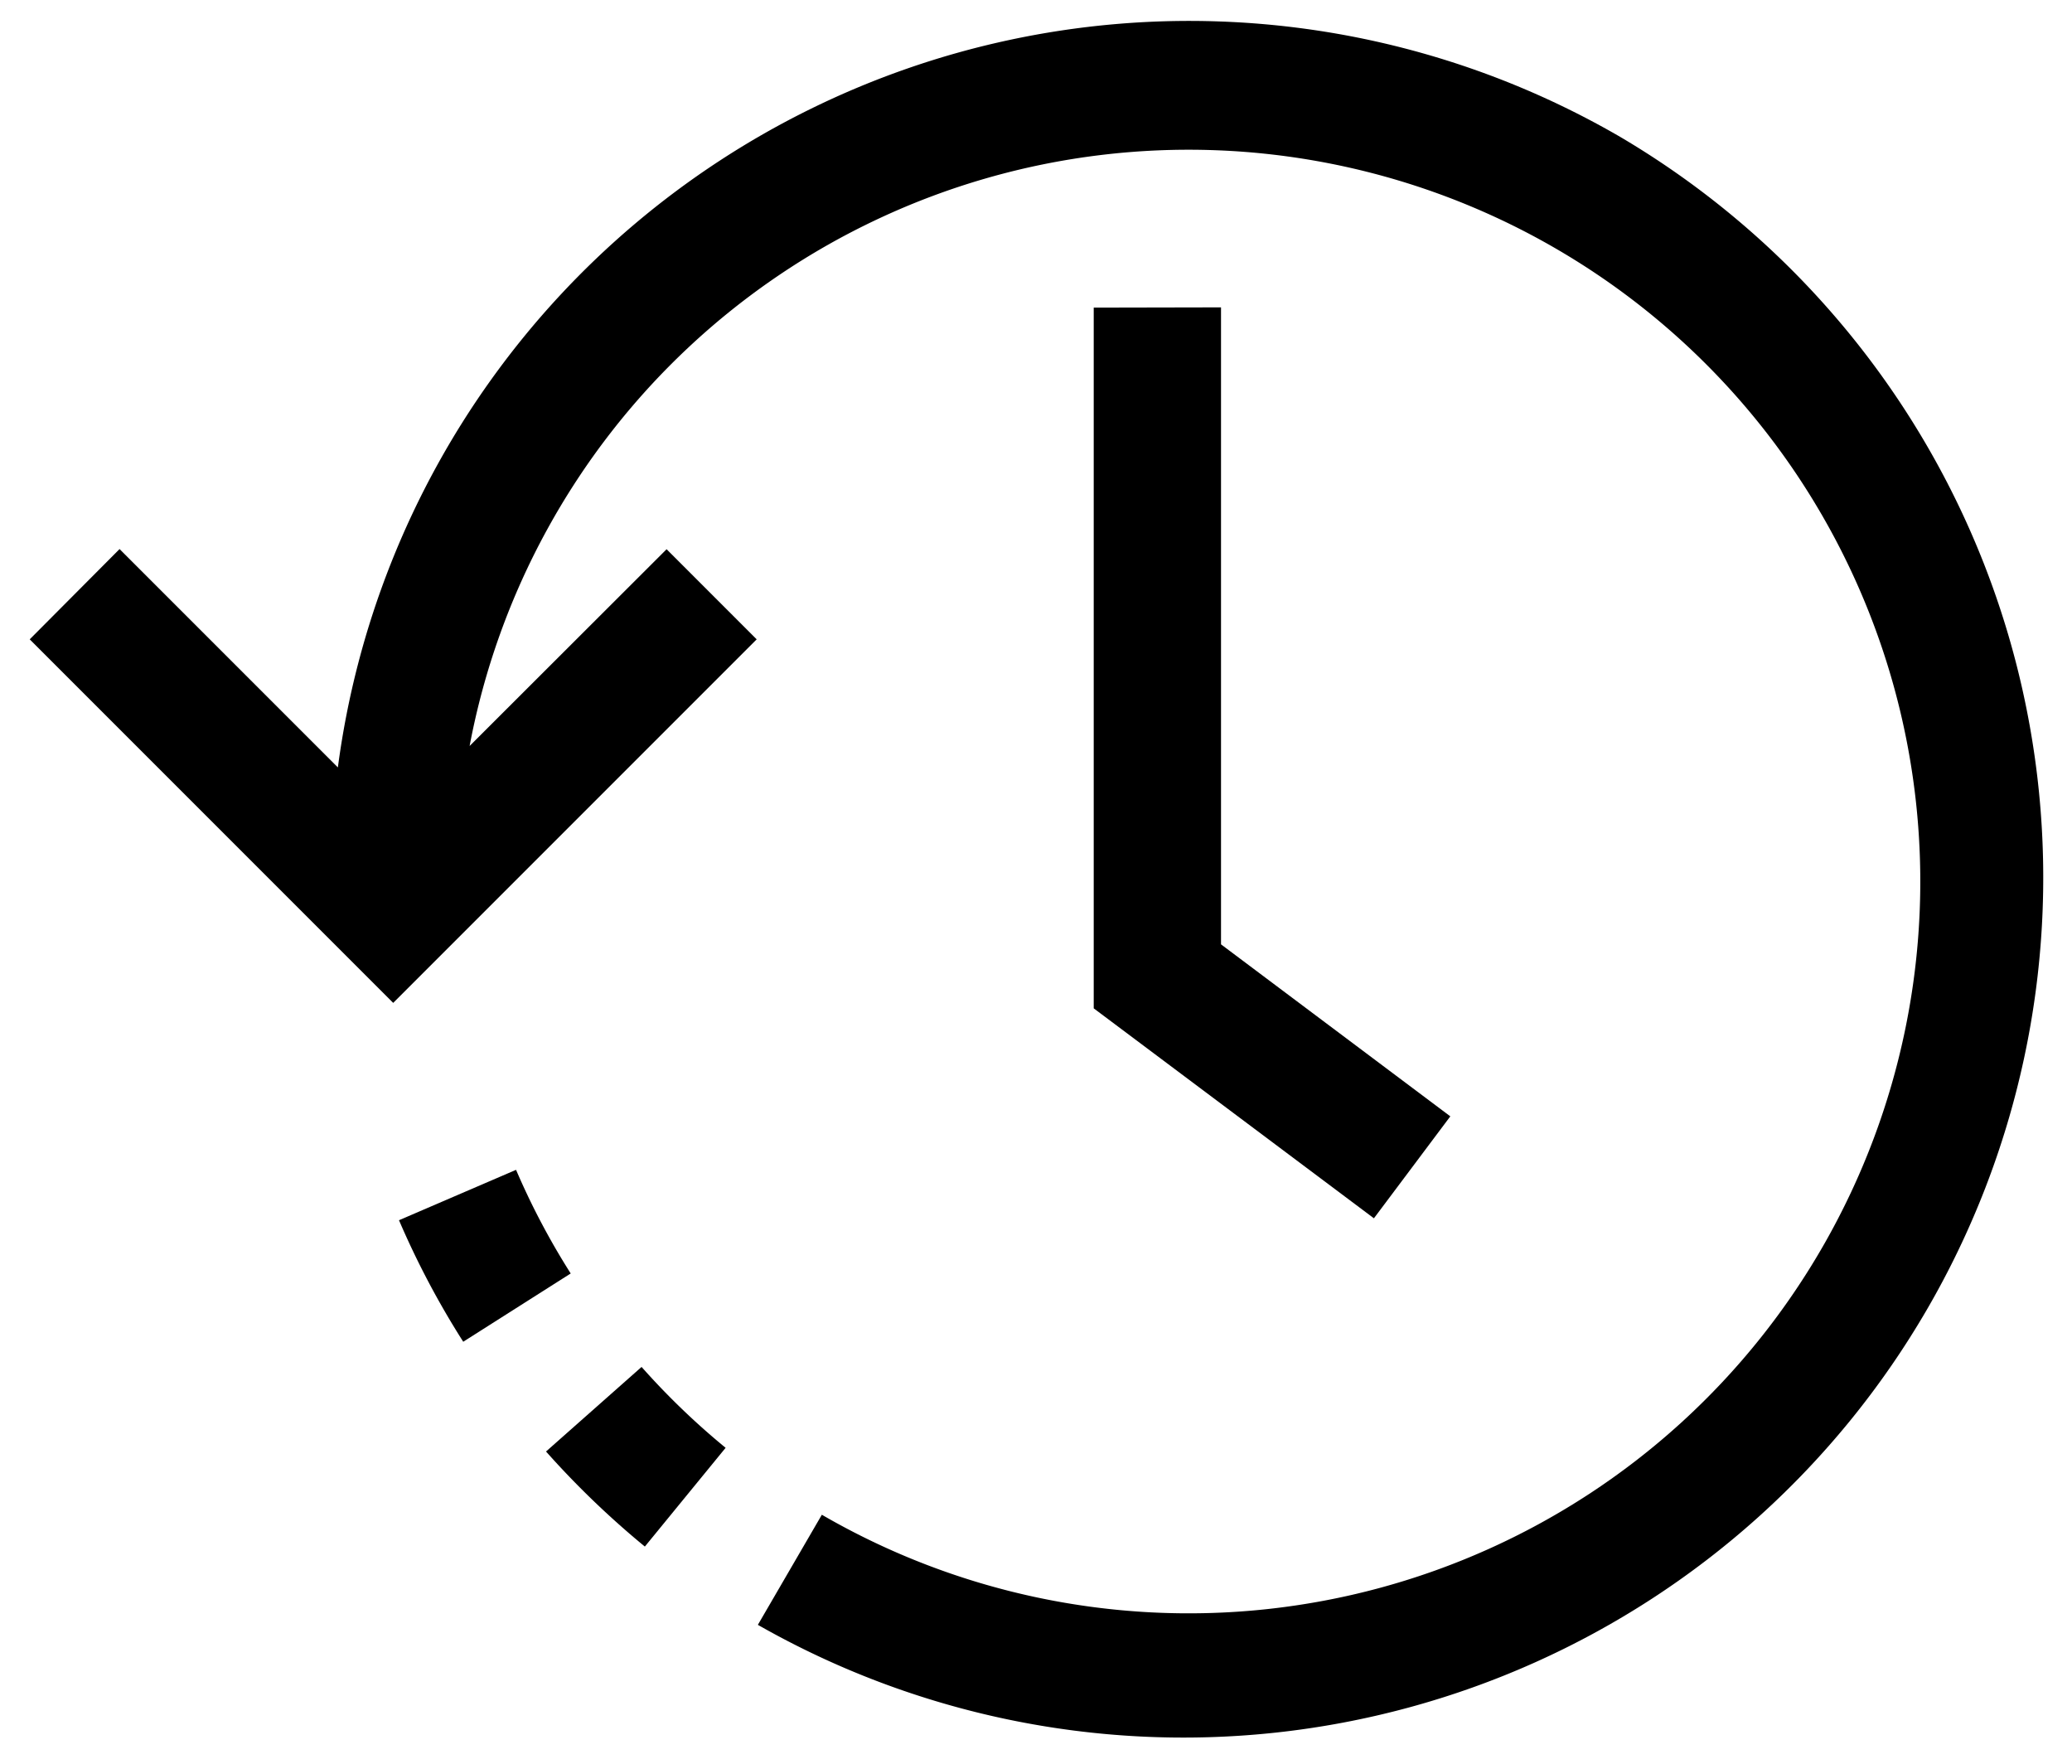  <svg
              xmlns="http://www.w3.org/2000/svg"
              width="24.677"
              height="21.006"
              viewBox="0 0 24.677 21.006"
            >
              <g transform="translate(0.354 -37.377)">
                <g transform="translate(0 37.627)">
                  <g transform="translate(0 0)">
                    <path
                      class="a"
                      d="M130.85,375.691l-1.138,1.007a10.457,10.457,0,0,0,1.177,1.132l.962-1.176A8.775,8.775,0,0,1,130.85,375.691Z"
                      transform="translate(-123.563 -359.664)"
                    />
                    <path
                      class="a"
                      d="M94.162,326.187l-1.394.6a10.106,10.106,0,0,0,.765,1.447l1.28-.813A8.7,8.7,0,0,1,94.162,326.187Z"
                      transform="translate(-88.37 -312.507)"
                    />
                    <path
                      class="a"
                      d="M18.944,39.008A10.228,10.228,0,0,0,3.67,46.515l-2.6-2.6L0,44.99l4.329,4.329L8.658,44.99,7.585,43.917,5.239,46.26a8.714,8.714,0,1,1,4.195,9.154l-.762,1.311A10.24,10.24,0,0,0,18.944,39.008Z"
                      transform="translate(0 -37.627)"
                    />
                    <path
                      class="a"
                      d="M267.312,109.627v8.344l3.337,2.5.91-1.214-2.731-2.048v-7.585Z"
                      transform="translate(-254.64 -106.214)"
                    />
                  </g>
                </g>
              </g>
            </svg>